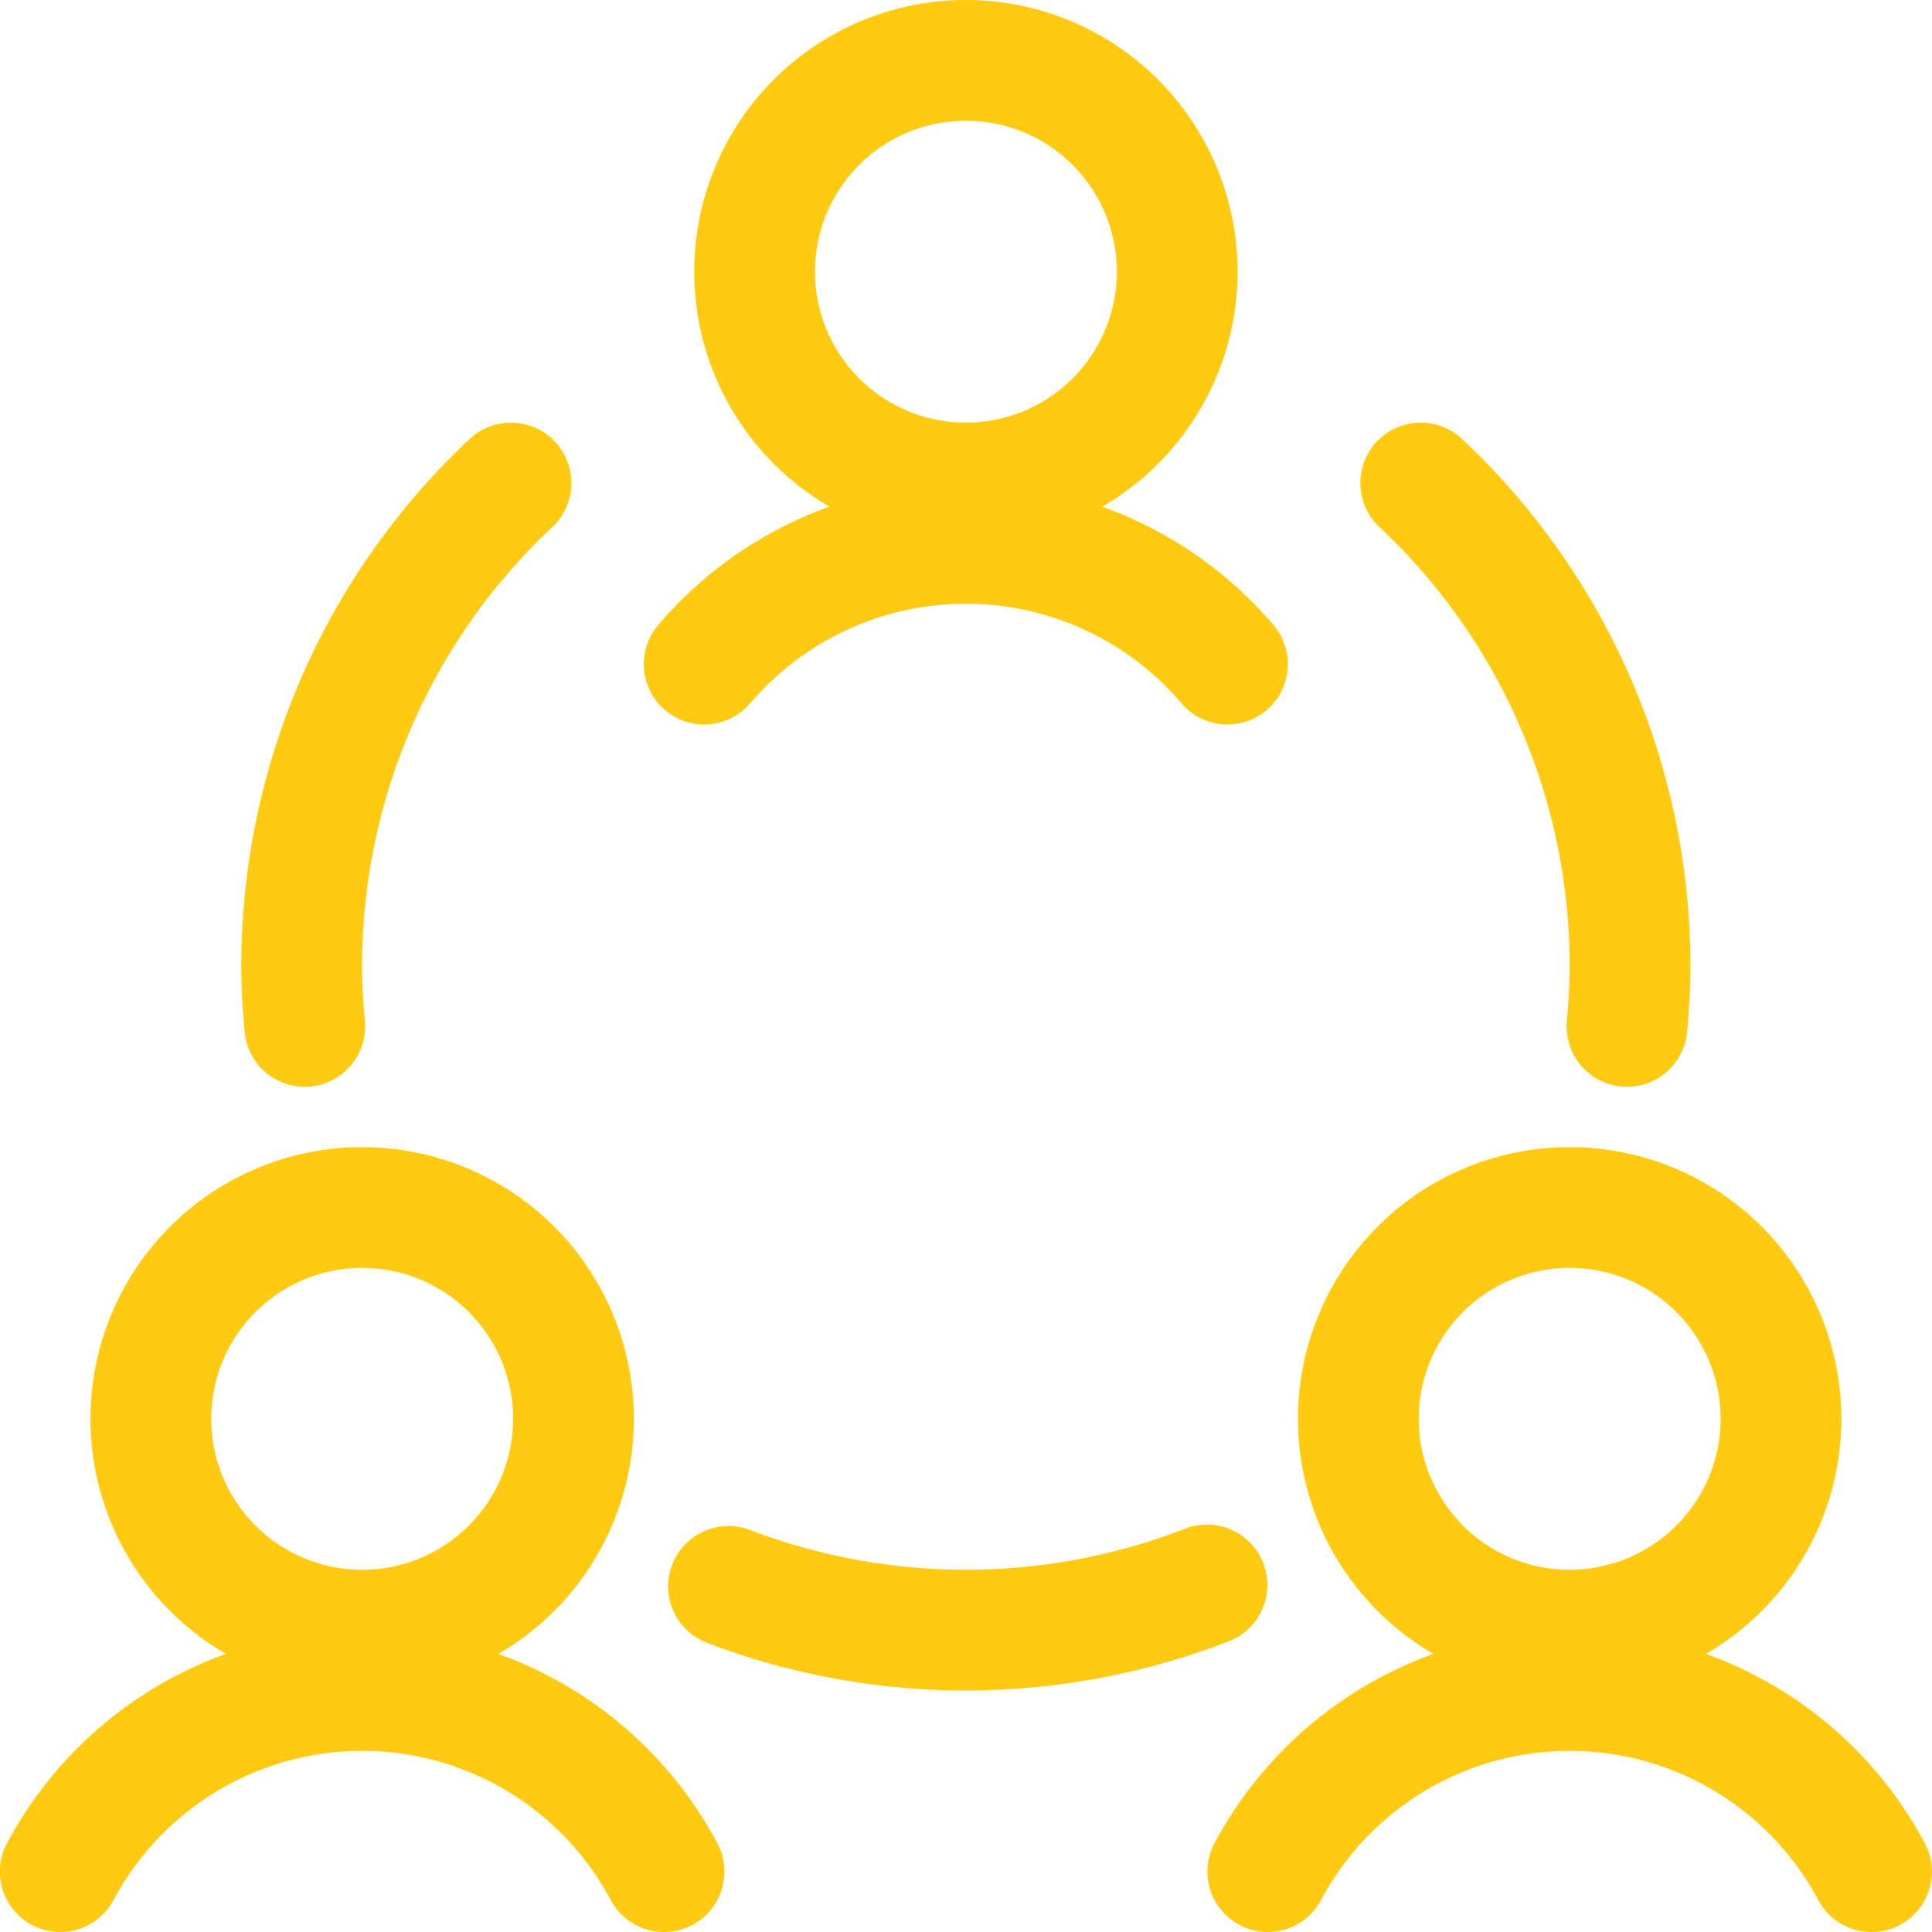 <svg xmlns="http://www.w3.org/2000/svg" width="2em" height="2em" viewBox="0 0 24 24"><g fill="none" stroke="#ffca10" stroke-linecap="round" stroke-linejoin="round" stroke-width="1.5"><path d="M1.874 17.625a2.625 2.625 0 1 0 5.25 0a2.625 2.625 0 0 0-5.25 0"/><path d="M8.249 23.25a4.25 4.25 0 0 0-7.5 0m16.125-5.625a2.625 2.625 0 1 0 5.25 0a2.625 2.625 0 0 0-5.25 0"/><path d="M23.249 23.25a4.25 4.25 0 0 0-7.5 0M9.374 3.375a2.625 2.625 0 1 0 5.25 0a2.625 2.625 0 0 0-5.25 0m5.874 4.875a4.27 4.27 0 0 0-6.5 0m.302 11.457a8.28 8.28 0 0 0 5.944-.018M6.348 6a8.22 8.22 0 0 0-2.6 6c0 .253.015.5.038.75m16.425 0c.022-.248.038-.5.038-.75a8.22 8.22 0 0 0-2.6-6"/></g></svg>